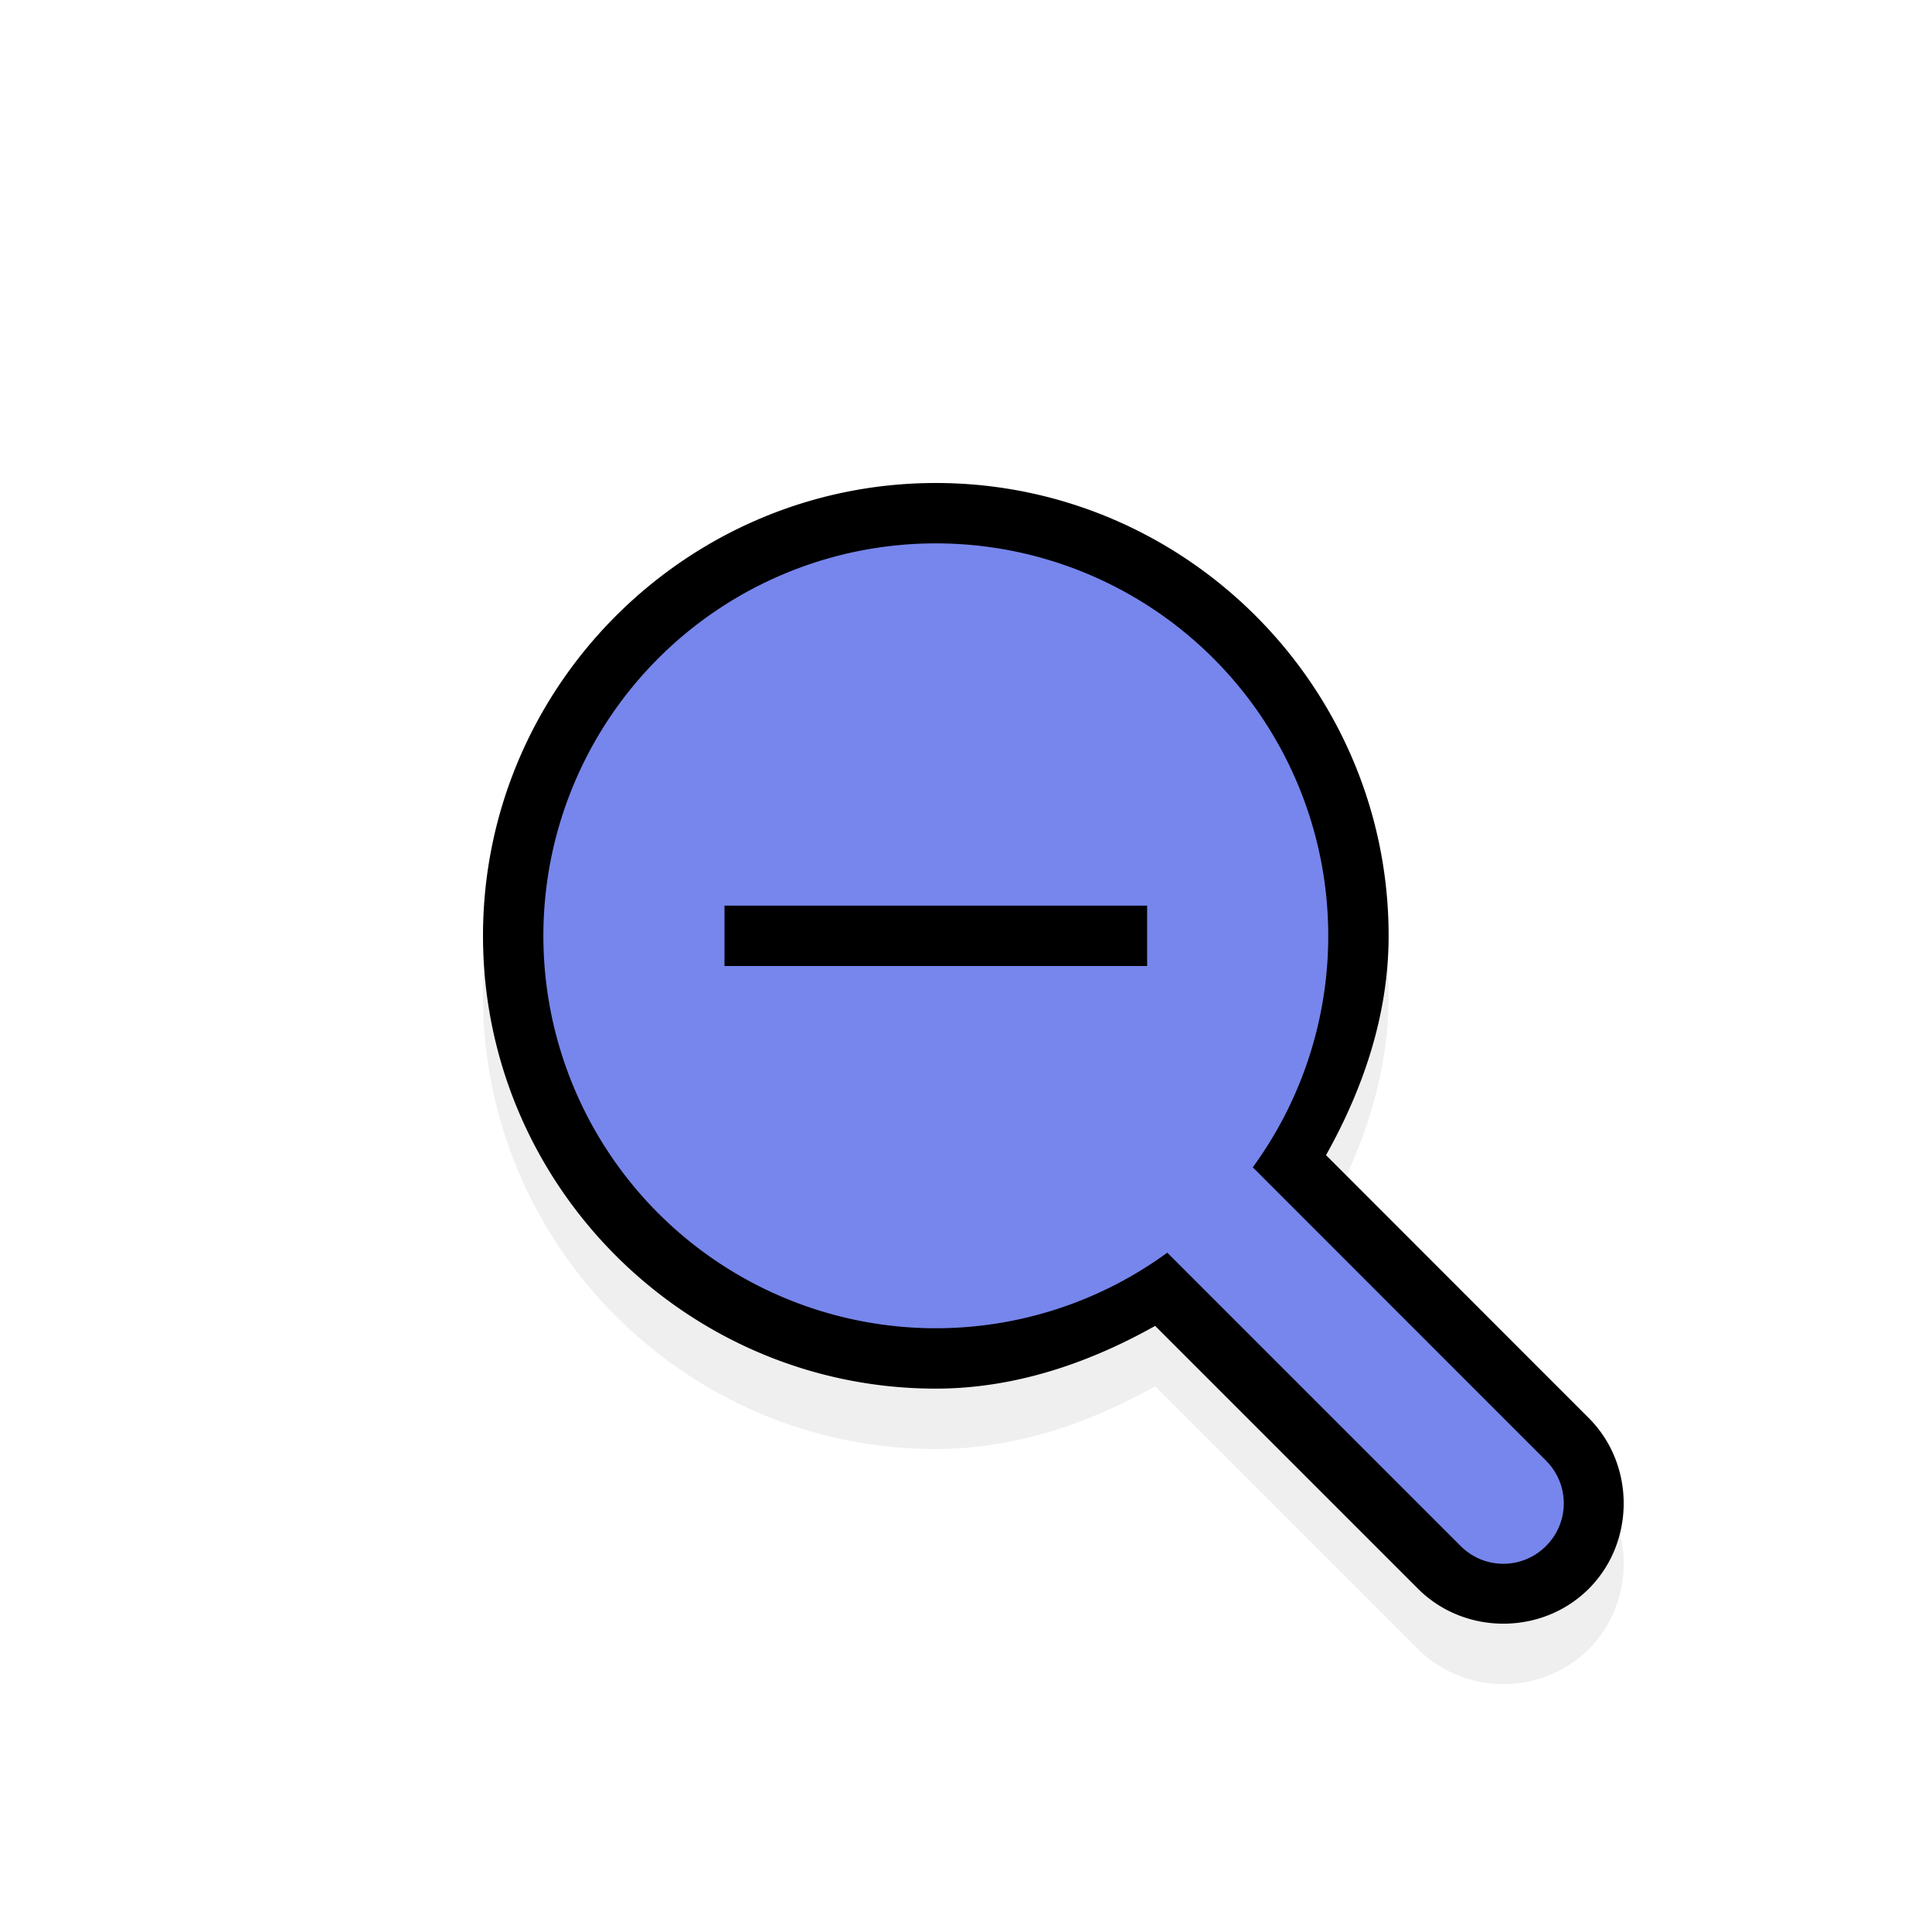 <?xml version="1.0" encoding="UTF-8" standalone="no"?>
<svg
   width="32"
   height="32"
   version="1.1"
   viewBox="0 0 32 32"
   id="svg12955"
   sodipodi:docname="zoom-out.svg"
   inkscape:version="1.2.2 (b0a8486541, 2022-12-01)"
   xmlns:inkscape="http://www.inkscape.org/namespaces/inkscape"
   xmlns:sodipodi="http://sodipodi.sourceforge.net/DTD/sodipodi-0.dtd"
   xmlns="http://www.w3.org/2000/svg"
   xmlns:svg="http://www.w3.org/2000/svg"
   xmlns:rdf="http://www.w3.org/1999/02/22-rdf-syntax-ns#"
   xmlns:cc="http://creativecommons.org/ns#"
   xmlns:dc="http://purl.org/dc/elements/1.1/">
  <sodipodi:namedview
     id="namedview12957"
     pagecolor="#505050"
     bordercolor="#eeeeee"
     borderopacity="1"
     inkscape:showpageshadow="0"
     inkscape:pageopacity="0"
     inkscape:pagecheckerboard="0"
     inkscape:deskcolor="#505050"
     showgrid="false"
     inkscape:zoom="38.875"
     inkscape:cx="13.85209"
     inkscape:cy="16"
     inkscape:current-layer="g12953" />
  <defs
     id="defs12937">
    <filter
       id="filter876"
       x="-0.108"
       y="-0.108"
       width="1.216"
       height="1.216"
       color-interpolation-filters="sRGB">
      <feGaussianBlur
         stdDeviation="0.85"
         id="feGaussianBlur12934" />
    </filter>
  </defs>
  <g
     transform="translate(0,-1020.4)"
     id="g12953"
     style="display:inline">
    <g
       id="g12947"
       style="display:inline">
      <path
         d="m 15.5,1029.4 c -4.13,0 -7.5,3.37 -7.5,7.5 -1.09e-5,4.13 3.37,7.5 7.5,7.5 1.29,-2e-4 2.516,-0.412 3.633,-1.039 l 4.354,4.354 c 0.771,0.771 2.057,0.771 2.828,0 0.771,-0.771 0.771,-2.057 0,-2.828 l -4.352,-4.354 c 0.626,-1.117 1.037,-2.342 1.037,-3.633 1.1e-5,-4.13 -3.37,-7.5 -7.5,-7.5 z m 0,2 c 3.049,0 5.5,2.451 5.5,5.5 2.8e-4,1.166 -0.371,2.302 -1.059,3.244 a 1,1 0 0 0 0.102,1.297 h -0.002 a 1,1 0 0 0 -1.297,-0.1 c -0.942,0.688 -2.078,1.058 -3.244,1.059 -3.049,0 -5.5,-2.451 -5.5,-5.5 -8e-6,-3.049 2.451,-5.5 5.5,-5.5 z"
         color="#000000"
         color-rendering="auto"
         dominant-baseline="auto"
         filter="url(#filter876)"
         image-rendering="auto"
         opacity="0.25"
         shape-rendering="auto"
         solid-color="#000000"
         stop-color="#000000"
         style="font-variant-ligatures:normal;font-variant-position:normal;font-variant-caps:normal;font-variant-numeric:normal;font-variant-alternates:normal;font-variant-east-asian:normal;font-feature-settings:normal;font-variation-settings:normal;text-indent:0;text-decoration-line:none;text-decoration-style:solid;text-decoration-color:#000000;text-transform:none;text-orientation:mixed;white-space:normal;shape-padding:0;shape-margin:0;inline-size:0;display:inline;isolation:auto;mix-blend-mode:normal"
         id="path12941" />
      <path
         d="m 15.5,1028.4 c -4.13,0 -7.5,3.37 -7.5,7.5 -1.09e-5,4.13 3.37,7.5 7.5,7.5 1.29,-2e-4 2.516,-0.412 3.633,-1.039 l 4.354,4.354 c 0.771,0.771 2.057,0.771 2.828,0 0.771,-0.771 0.771,-2.057 0,-2.828 l -4.352,-4.354 c 0.626,-1.117 1.037,-2.342 1.037,-3.633 1.1e-5,-4.13 -3.37,-7.5 -7.5,-7.5 z m 0,2 c 3.049,0 5.5,2.451 5.5,5.5 2.8e-4,1.166 -0.371,2.302 -1.059,3.244 a 1,1 0 0 0 0.102,1.297 h -0.002 a 1,1 0 0 0 -1.297,-0.1 c -0.942,0.688 -2.078,1.058 -3.244,1.059 -3.049,0 -5.5,-2.451 -5.5,-5.5 -8e-6,-3.049 2.451,-5.5 5.5,-5.5 z"
         color="#000000"
         color-rendering="auto"
         dominant-baseline="auto"
         image-rendering="auto"
         shape-rendering="auto"
         solid-color="#000000"
         stop-color="#000000"
         style="font-variant-ligatures:normal;font-variant-position:normal;font-variant-caps:normal;font-variant-numeric:normal;font-variant-alternates:normal;font-variant-east-asian:normal;font-feature-settings:normal;font-variation-settings:normal;text-indent:0;text-decoration-line:none;text-decoration-style:solid;text-decoration-color:#000000;text-transform:none;text-orientation:mixed;white-space:normal;shape-padding:0;shape-margin:0;inline-size:0;display:inline;isolation:auto;mix-blend-mode:normal"
         id="path12943" />
      <path
         d="m 15.5,1029.4 a 6.5,6.5 0 0 0 -6.5,6.5 6.5,6.5 0 0 0 6.5,6.5 6.5,6.5 0 0 0 3.834,-1.252 l 4.859,4.859 c 0.392,0.392 1.022,0.392 1.414,0 0.392,-0.392 0.392,-1.022 0,-1.414 l -4.857,-4.859 a 6.5,6.5 0 0 0 1.25,-3.834 6.5,6.5 0 0 0 -6.5,-6.5 z"
         fill="#fff"
         id="path12945"
         style="display:inline;fill:#7786ec;fill-opacity:1"
         inkscape:label="Fill" />
    </g>
    <circle
       cx="15.5"
       cy="1035.9"
       r="5.5"
       fill="#fff"
       id="circle12949"
       style="display:inline;fill:#7786ec;fill-opacity:1"
       inkscape:label="Fill" />
    <rect
       x="12"
       y="1035.4"
       width="7"
       height="1"
       id="rect12951"
       style="display:inline" />
  </g>
</svg>
